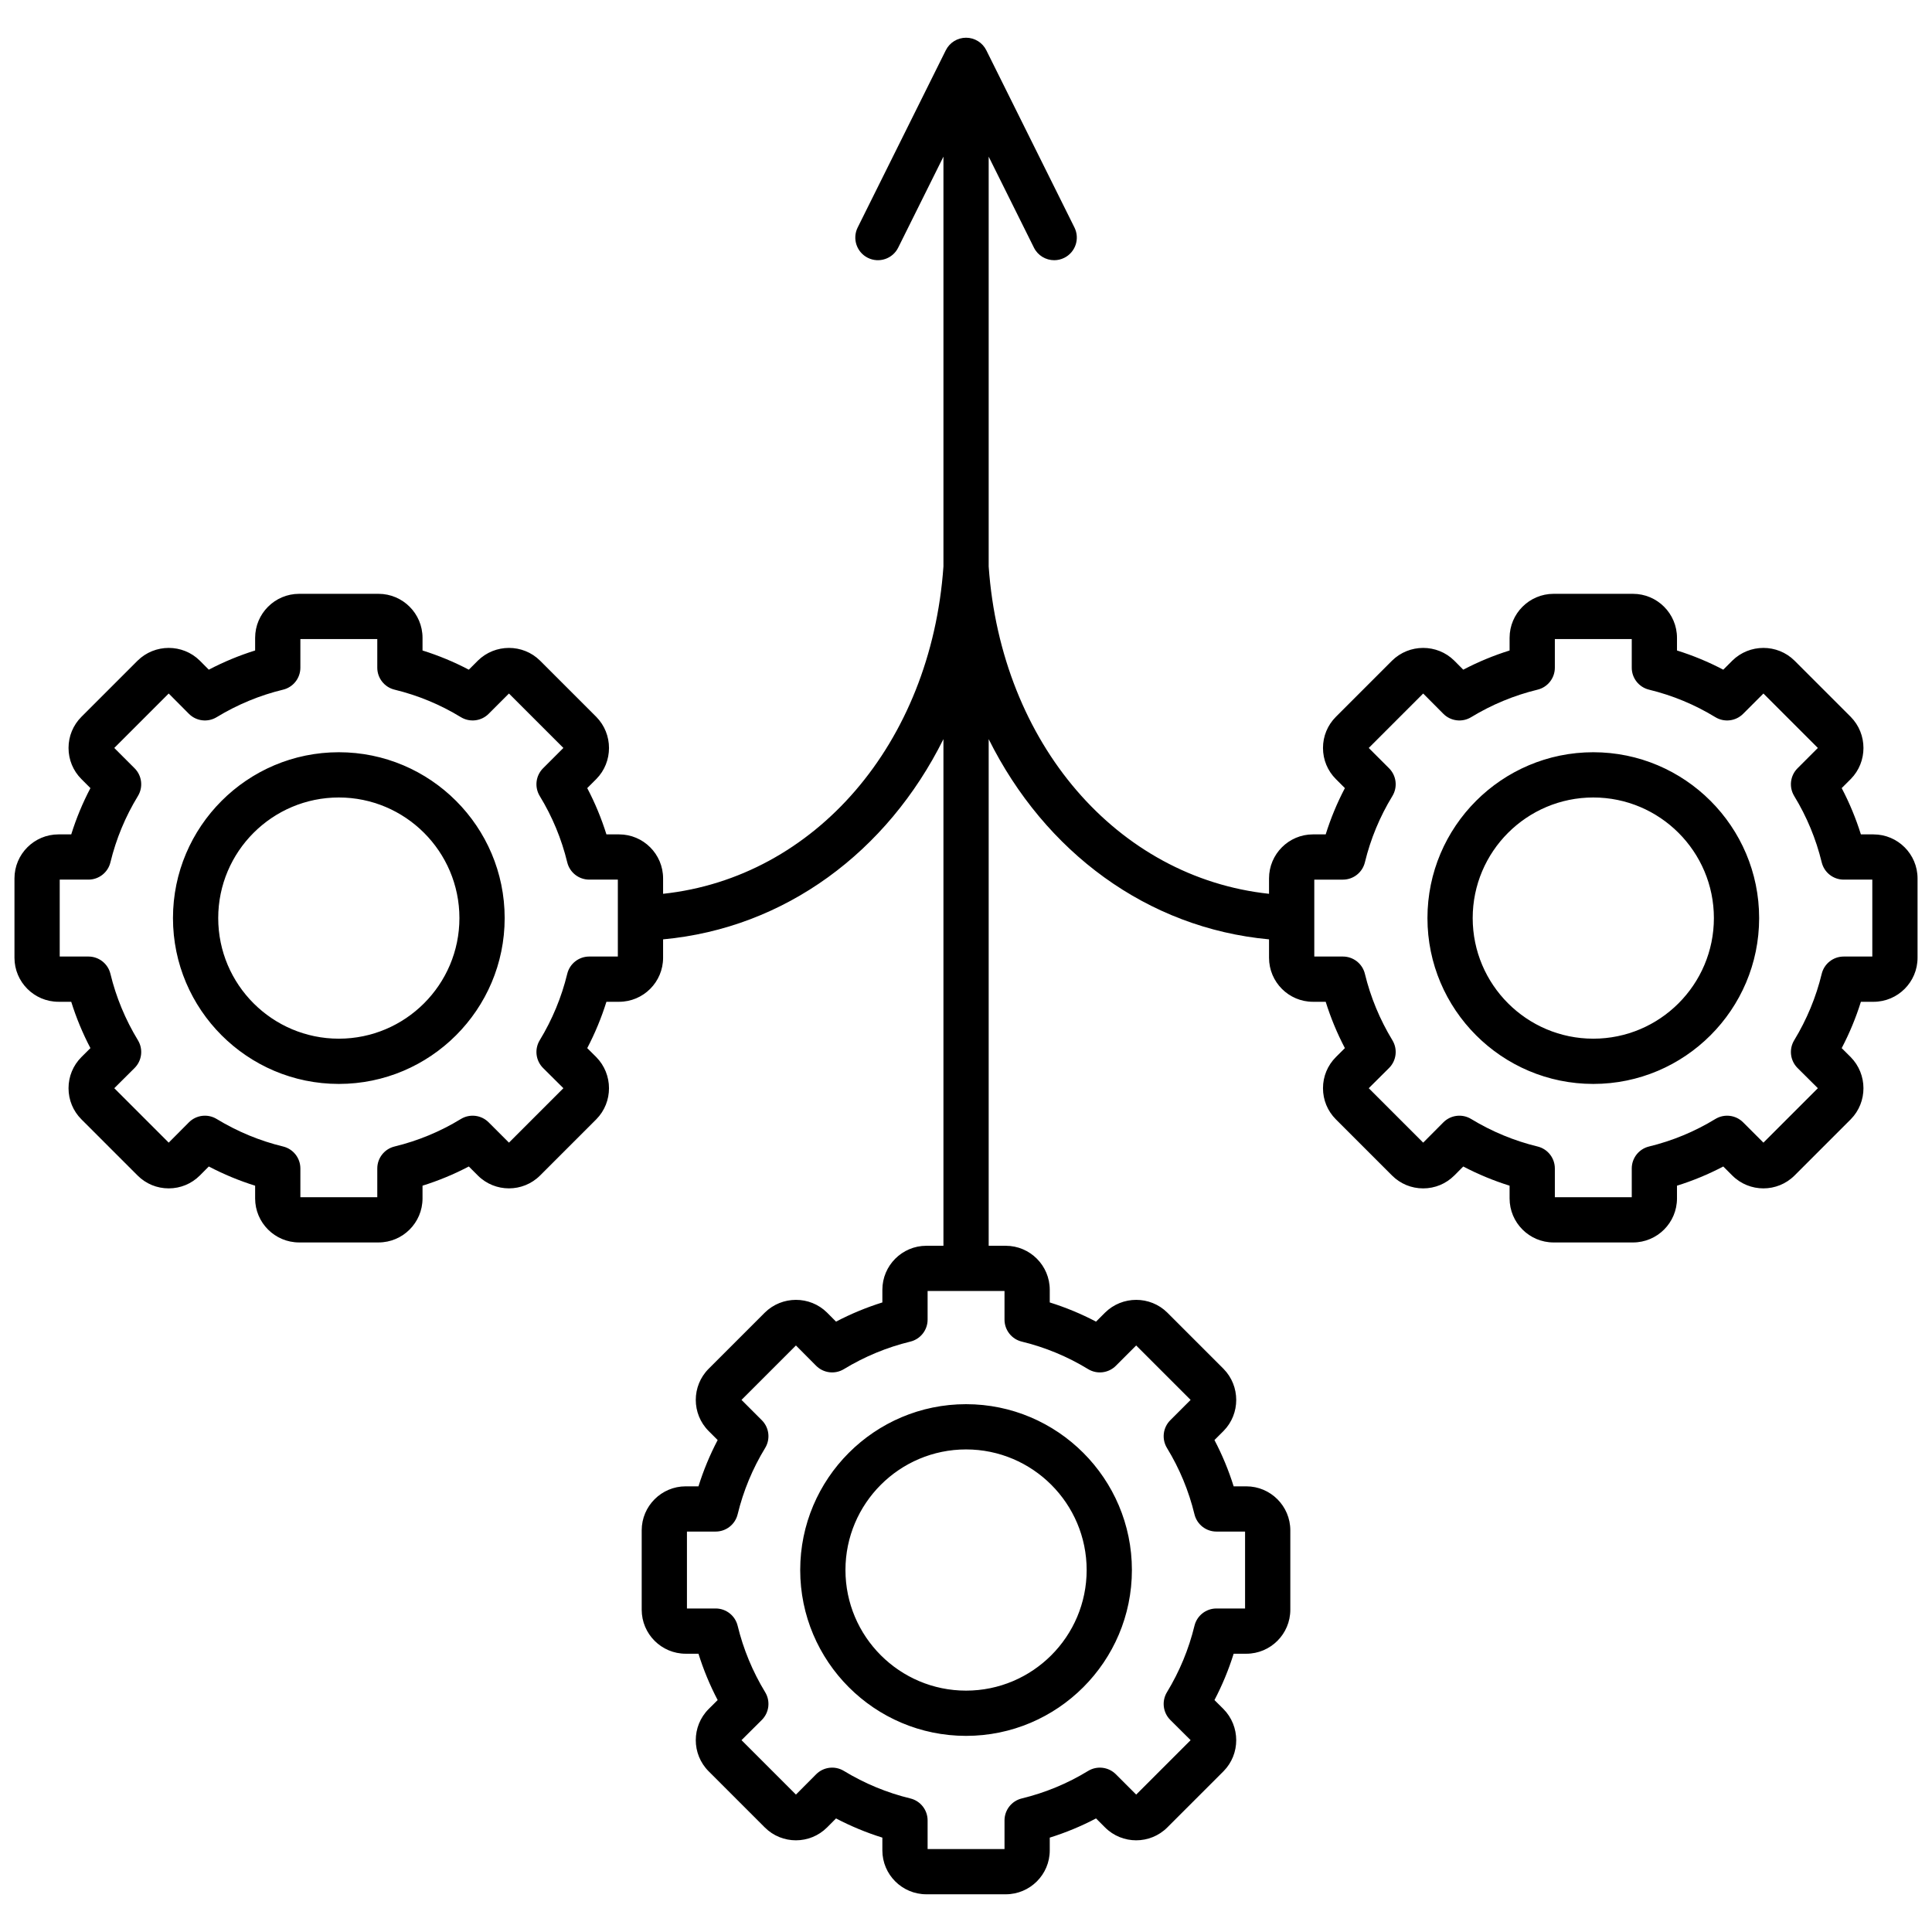 <svg id="Layer_1" viewBox="0 0 512 512" xmlns="http://www.w3.org/2000/svg" data-name="Layer 1"><path d="m89.791 199.35c-24.235 0-43.951 19.716-43.951 43.95s19.716 43.951 43.951 43.951 43.951-19.717 43.951-43.951-19.716-43.95-43.951-43.95zm0 75.911c-17.623 0-31.961-14.338-31.961-31.961s14.338-31.96 31.961-31.96 31.96 14.337 31.96 31.96-14.337 31.961-31.96 31.961zm122.272 140.812c0 24.234 19.716 43.951 43.951 43.951s43.951-19.717 43.951-43.951-19.716-43.951-43.951-43.951-43.951 19.717-43.951 43.951zm75.912 0c0 17.623-14.337 31.961-31.96 31.961s-31.961-14.338-31.961-31.961 14.338-31.961 31.961-31.961 31.96 14.338 31.96 31.961zm208.531-194.953h-3.352c-1.323-4.236-3.023-8.338-5.086-12.266l2.415-2.415c4.476-4.534 4.476-11.912-.027-16.474l-14.91-14.909c-4.534-4.475-11.911-4.476-16.473.027l-2.388 2.388c-3.928-2.063-8.029-3.764-12.266-5.086v-3.353c0-6.432-5.232-11.664-11.664-11.664h-21.033c-6.432 0-11.665 5.232-11.665 11.664v3.353c-4.231 1.321-8.337 3.021-12.278 5.086l-2.403-2.415c-4.533-4.475-11.911-4.476-16.473.027l-14.882 14.882c-2.202 2.201-3.414 5.132-3.414 8.251s1.212 6.049 3.414 8.25l2.388 2.388c-2.062 3.928-3.764 8.029-5.086 12.266h-3.381c-6.416 0-11.636 5.232-11.636 11.665v4.082c-40.181-4.315-70.978-39.75-74.296-86.741v-108.615l11.994 24.119c1.048 2.107 3.169 3.327 5.373 3.327.897 0 1.808-.202 2.665-.629 2.965-1.475 4.173-5.073 2.699-8.038l-23.357-46.97c-1.013-2.037-3.093-3.325-5.368-3.325s-4.355 1.288-5.368 3.325l-23.357 46.97c-1.474 2.965-.266 6.563 2.699 8.038 2.964 1.475 6.563.266 8.038-2.698l11.994-24.119v108.615c-3.319 46.99-34.116 82.425-74.296 86.74v-4.082c0-6.433-5.232-11.665-11.665-11.665h-3.352c-1.323-4.236-3.023-8.338-5.086-12.266l2.415-2.415c4.476-4.534 4.476-11.912-.027-16.474l-14.91-14.909c-4.534-4.475-11.911-4.476-16.473.027l-2.388 2.388c-3.928-2.063-8.029-3.764-12.266-5.086v-3.353c0-6.432-5.232-11.664-11.664-11.664h-21.033c-6.432 0-11.665 5.232-11.665 11.664v3.35c-4.225 1.318-8.332 3.02-12.279 5.088l-2.402-2.414c-4.533-4.475-11.911-4.476-16.473.027l-14.882 14.882c-2.202 2.201-3.414 5.132-3.414 8.251s1.212 6.049 3.414 8.25l2.388 2.388c-2.063 3.928-3.763 8.029-5.086 12.266h-3.38c-6.432 0-11.665 5.232-11.665 11.665v21.032c0 6.433 5.232 11.665 11.665 11.665h3.378c1.318 4.226 3.019 8.331 5.087 12.278l-2.387 2.375c-2.202 2.201-3.414 5.132-3.414 8.25s1.212 6.05 3.414 8.251l14.882 14.882c2.202 2.202 5.132 3.414 8.25 3.414s6.048-1.212 8.261-3.425l2.364-2.376c3.947 2.068 8.054 3.77 12.279 5.088v3.378c0 6.432 5.232 11.664 11.665 11.664h21.033c6.432 0 11.664-5.232 11.664-11.664v-3.381c4.237-1.322 8.338-3.022 12.266-5.086l2.388 2.389c4.55 4.547 11.951 4.548 16.5 0l14.91-14.909c4.476-4.534 4.476-11.912-.038-16.484l-2.376-2.364c2.063-3.941 3.764-8.047 5.085-12.278h3.353c6.432 0 11.665-5.232 11.665-11.665v-4.88c32.299-2.975 59.418-23.173 74.296-53.065v134.268h-4.521c-6.432 0-11.665 5.232-11.665 11.665v3.352c-4.232 1.322-8.338 3.022-12.278 5.086l-2.403-2.415c-4.533-4.474-11.911-4.476-16.473.027l-14.882 14.882c-4.549 4.55-4.549 11.951 0 16.501l2.388 2.388c-2.062 3.928-3.763 8.029-5.086 12.266h-3.381c-6.432 0-11.664 5.232-11.664 11.665v21.033c0 6.432 5.232 11.664 11.664 11.664h3.381c1.321 4.232 3.022 8.338 5.085 12.278l-2.388 2.376c-4.548 4.55-4.547 11.952 0 16.5l14.882 14.882c4.549 4.55 11.951 4.551 16.511-.011l2.365-2.376c3.941 2.063 8.047 3.764 12.278 5.085v3.381c0 6.416 5.232 11.636 11.665 11.636h21.033c6.432 0 11.664-5.22 11.664-11.636v-3.381c4.237-1.322 8.338-3.022 12.266-5.086l2.388 2.389c4.55 4.547 11.951 4.548 16.5 0l14.91-14.909c4.475-4.533 4.476-11.91-.038-16.484l-2.376-2.364c2.063-3.94 3.764-8.046 5.085-12.278h3.353c6.432 0 11.665-5.232 11.665-11.664v-21.033c0-6.433-5.232-11.665-11.665-11.665h-3.352c-1.323-4.236-3.023-8.338-5.086-12.266l2.415-2.415c4.476-4.534 4.476-11.912-.027-16.474l-14.91-14.909c-4.534-4.475-11.911-4.475-16.474.027l-2.387 2.388c-3.927-2.062-8.029-3.763-12.266-5.086v-3.352c0-6.433-5.232-11.665-11.664-11.665h-4.521v-134.267c14.878 29.892 41.998 50.089 74.296 53.064v4.88c0 6.433 5.22 11.665 11.636 11.665h3.381c1.321 4.231 3.022 8.337 5.085 12.278l-2.387 2.375c-2.202 2.201-3.414 5.132-3.414 8.25s1.212 6.05 3.414 8.251l14.882 14.882c2.202 2.202 5.132 3.414 8.25 3.414s6.049-1.212 8.261-3.425l2.365-2.376c3.941 2.063 8.047 3.764 12.278 5.085v3.381c0 6.432 5.232 11.664 11.665 11.664h21.033c6.432 0 11.664-5.232 11.664-11.664v-3.381c4.237-1.322 8.338-3.022 12.266-5.086l2.388 2.389c4.55 4.547 11.951 4.548 16.5 0l14.91-14.909c4.476-4.534 4.476-11.912-.038-16.484l-2.376-2.364c2.068-3.947 3.77-8.053 5.087-12.278h3.35c6.432 0 11.665-5.232 11.665-11.665v-21.032c0-6.433-5.232-11.665-11.665-11.665zm-332.773 32.372h-7.583c-2.766 0-5.173 1.893-5.826 4.58-1.504 6.195-3.957 12.119-7.291 17.605-1.438 2.366-1.068 5.41.895 7.363l5.374 5.346-14.425 14.425-5.384-5.384c-1.958-1.957-5.001-2.319-7.363-.878-5.449 3.327-11.359 5.777-17.566 7.284-2.688.652-4.581 3.06-4.581 5.826v7.611h-20.381v-7.611c0-2.769-1.896-5.177-4.586-5.827-6.173-1.492-12.095-3.945-17.599-7.29-2.368-1.438-5.411-1.068-7.363.896l-5.346 5.373-14.424-14.425 5.373-5.346c1.963-1.953 2.333-4.996.895-7.363-3.344-5.504-5.796-11.425-7.29-17.6-.65-2.69-3.059-4.586-5.827-4.586h-7.611v-20.382h7.611c2.766 0 5.173-1.893 5.826-4.58 1.507-6.208 3.958-12.117 7.284-17.566 1.442-2.363 1.08-5.406-.878-7.363l-5.384-5.384 14.425-14.426 5.346 5.373c1.953 1.963 4.997 2.333 7.363.896 5.504-3.345 11.426-5.798 17.599-7.29 2.691-.65 4.586-3.059 4.586-5.827v-7.583h20.381v7.583c0 2.767 1.893 5.174 4.581 5.826 6.207 1.507 12.117 3.957 17.566 7.284 2.362 1.44 5.405 1.079 7.363-.878l5.384-5.384 14.426 14.425-5.385 5.385c-1.958 1.957-2.32 5.001-.877 7.363 3.326 5.448 5.777 11.358 7.284 17.566.653 2.688 3.06 4.58 5.826 4.58h7.583v20.382zm102.472 88.639v7.583c0 2.766 1.892 5.173 4.58 5.826 6.21 1.508 12.121 3.959 17.566 7.284 2.363 1.443 5.406 1.08 7.364-.877l5.383-5.385 14.426 14.425-5.385 5.385c-1.958 1.957-2.32 5.001-.877 7.363 3.326 5.448 5.777 11.358 7.284 17.566.653 2.688 3.06 4.58 5.826 4.58h7.583v20.382h-7.583c-2.766 0-5.173 1.893-5.826 4.58-1.504 6.197-3.958 12.12-7.291 17.605-1.438 2.366-1.068 5.41.895 7.363l5.374 5.346-14.425 14.425-5.384-5.384c-1.958-1.957-5-2.319-7.363-.878-5.449 3.327-11.359 5.777-17.566 7.284-2.688.652-4.581 3.06-4.581 5.826v7.583h-20.381v-7.583c0-2.767-1.893-5.174-4.581-5.826-6.194-1.503-12.117-3.956-17.604-7.291-2.368-1.438-5.41-1.068-7.363.896l-5.346 5.373-14.424-14.425 5.373-5.346c1.963-1.953 2.333-4.997.895-7.363-3.333-5.485-5.786-11.408-7.292-17.605-.653-2.688-3.06-4.58-5.826-4.58h-7.611v-20.382h7.611c2.766 0 5.173-1.893 5.826-4.58 1.508-6.208 3.959-12.118 7.285-17.566 1.442-2.363 1.08-5.406-.878-7.363l-5.384-5.385 14.425-14.425 5.346 5.374c1.954 1.963 4.998 2.331 7.364.895 5.484-3.333 11.407-5.786 17.605-7.291 2.688-.653 4.58-3.061 4.58-5.826v-7.583m250.356-88.639h-7.583c-2.769 0-5.177 1.896-5.827 4.586-1.493 6.175-3.946 12.096-7.29 17.6-1.438 2.366-1.068 5.41.895 7.363l5.374 5.346-14.425 14.425-5.384-5.384c-1.958-1.957-5.001-2.319-7.363-.878-5.449 3.327-11.359 5.777-17.566 7.284-2.688.652-4.581 3.06-4.581 5.826v7.611h-20.381v-7.611c0-2.767-1.893-5.174-4.581-5.826-6.194-1.503-12.117-3.956-17.604-7.291-2.368-1.438-5.41-1.068-7.363.896l-5.346 5.373-14.424-14.425 5.373-5.346c1.963-1.953 2.333-4.996.895-7.363-3.333-5.486-5.787-11.41-7.292-17.605-.653-2.688-3.06-4.58-5.826-4.58h-7.583v-20.382h7.583c2.766 0 5.173-1.893 5.826-4.58 1.508-6.208 3.959-12.118 7.285-17.566 1.442-2.363 1.08-5.406-.878-7.363l-5.384-5.384 14.425-14.426 5.346 5.373c1.953 1.963 4.996 2.333 7.363.896 5.488-3.335 11.411-5.788 17.604-7.291 2.688-.652 4.581-3.06 4.581-5.826v-7.583h20.381v7.583c0 2.767 1.893 5.174 4.581 5.826 6.207 1.507 12.117 3.957 17.566 7.284 2.362 1.44 5.405 1.079 7.363-.878l5.384-5.384 14.426 14.425-5.385 5.385c-1.958 1.957-2.32 5.001-.878 7.363 3.327 5.448 5.778 11.358 7.285 17.566.653 2.688 3.06 4.58 5.826 4.58h7.583v20.382zm-73.942-54.142c-24.235 0-43.951 19.716-43.951 43.95s19.716 43.951 43.951 43.951 43.951-19.717 43.951-43.951-19.716-43.95-43.951-43.95zm0 75.911c-17.623 0-31.961-14.338-31.961-31.961s14.338-31.96 31.961-31.96 31.96 14.337 31.96 31.96-14.337 31.961-31.96 31.961z"/></svg>